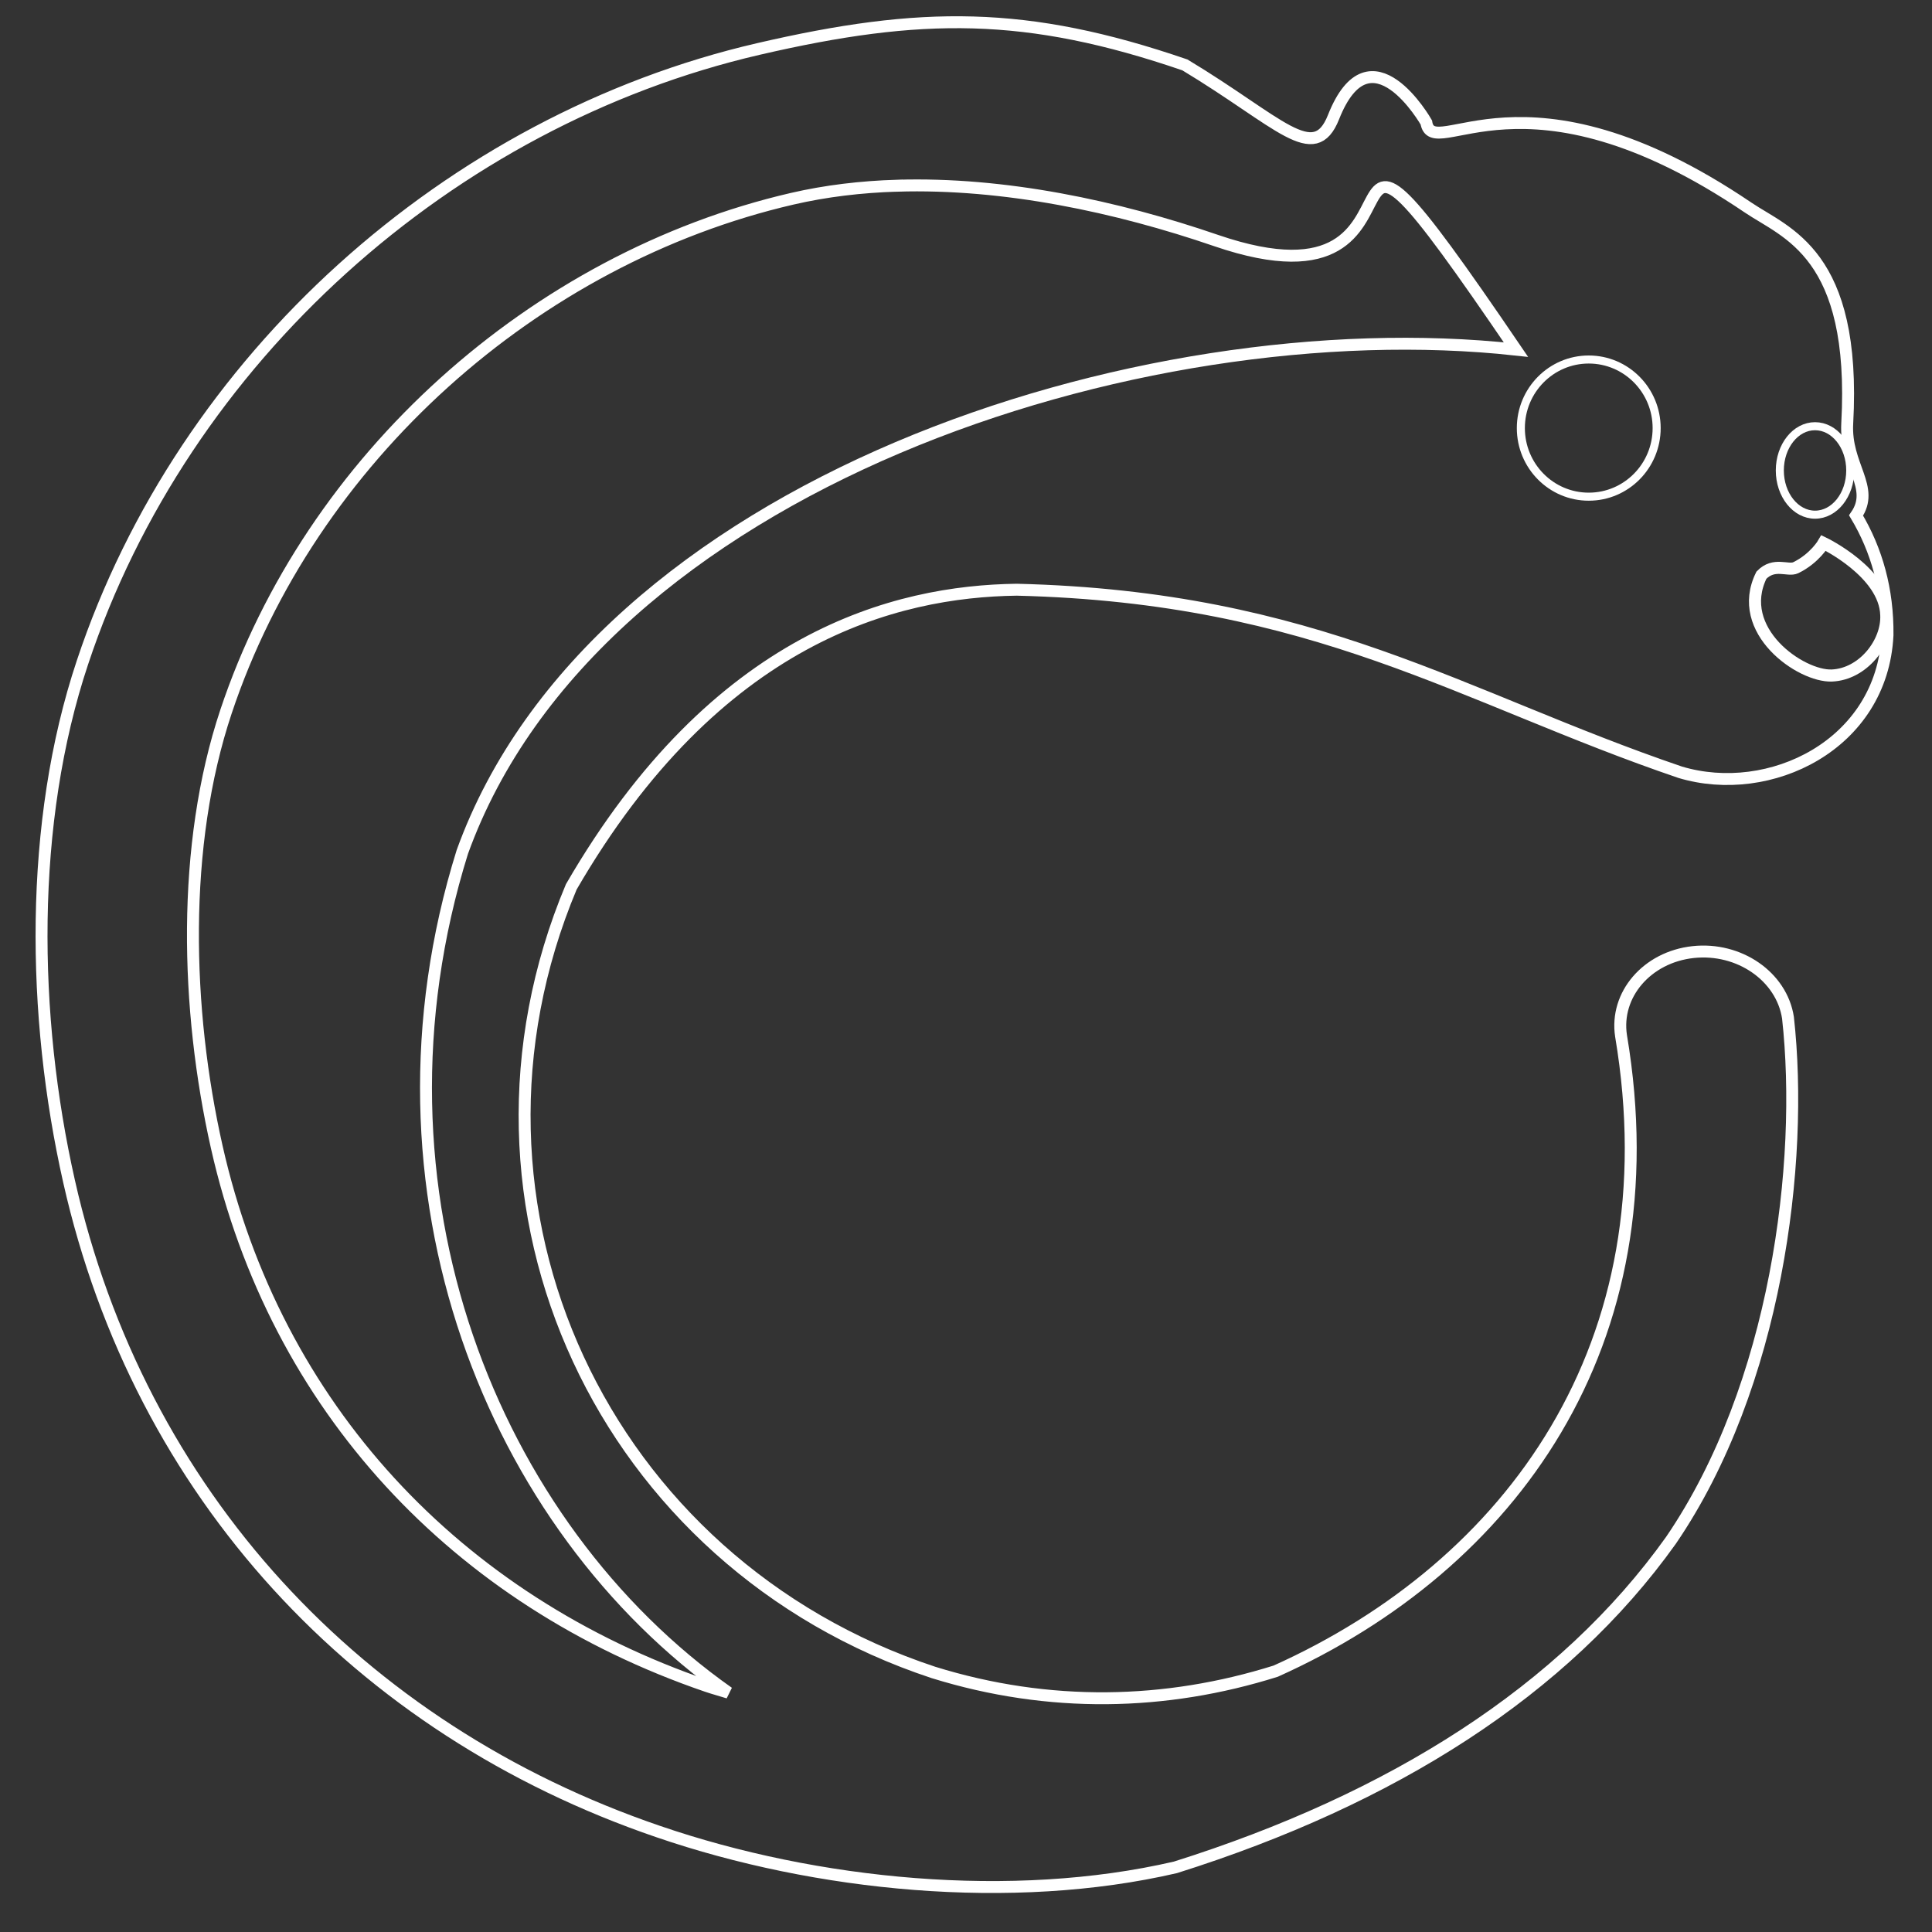 <?xml version="1.0" encoding="UTF-8" standalone="no"?>
<svg
   height="48pt"
   viewBox="0 0 48 48"
   width="48pt"
   version="1.1"
   id="svg11113"
   sodipodi:docname="lutris.svg"
   inkscape:version="1.2.2 (732a01da63, 2022-12-09)"
   xmlns:inkscape="http://www.inkscape.org/namespaces/inkscape"
   xmlns:sodipodi="http://sodipodi.sourceforge.net/DTD/sodipodi-0.dtd"
   xmlns:xlink="http://www.w3.org/1999/xlink"
   xmlns="http://www.w3.org/2000/svg"
   xmlns:svg="http://www.w3.org/2000/svg">
  <rect x="0" y="0" width="48" height="48" fill="#333333" stroke="none"/>
  <defs
     id="defs11117" />
  <sodipodi:namedview
     id="namedview11115"
     pagecolor="#ffffff"
     bordercolor="#111111"
     borderopacity="1"
     inkscape:showpageshadow="0"
     inkscape:pageopacity="0"
     inkscape:pagecheckerboard="1"
     inkscape:deskcolor="#d1d1d1"
     inkscape:document-units="pt"
     showgrid="false"
     inkscape:zoom="18.893009"
     inkscape:cx="36.177402"
     inkscape:cy="25.035715"
     inkscape:window-width="1920"
     inkscape:window-height="1009"
     inkscape:window-x="-8"
     inkscape:window-y="-8"
     inkscape:window-maximized="1"
     inkscape:current-layer="svg11113" />
  <linearGradient
     id="a"
     gradientUnits="userSpaceOnUse"
     spreadMethod="pad"
     x1="2.054"
     x2="62.714"
     y1="33.301"
     y2="33.273">
    <stop
       offset="0"
       stop-color="#ff0087"
       id="stop11092" />
    <stop
       offset=".987"
       stop-color="#ffe031"
       id="stop11094" />
  </linearGradient>
  <linearGradient
     id="b"
     gradientUnits="userSpaceOnUse"
     x1="37.785"
     x2="41.159"
     xlink:href="#e"
     y1="10.636"
     y2="10.636" />
  <linearGradient
     id="c"
     gradientUnits="userSpaceOnUse"
     x1="44.908"
     x2="46.657"
     xlink:href="#e"
     y1="11.842"
     y2="11.842" />
  <linearGradient
     id="d"
     gradientUnits="userSpaceOnUse"
     x1="43.602"
     x2="46.865"
     xlink:href="#e"
     y1="15.137"
     y2="15.137" />
  <linearGradient
     id="e"
     gradientTransform="matrix(46 0 0 46 1 1)"
     gradientUnits="userSpaceOnUse"
     x1="0"
     x2="1"
     y1=".5"
     y2=".5">
    <stop
       offset="0"
       stop-color="#5800e2"
       id="stop11100" />
    <stop
       offset="1"
       stop-color="#ff00e6"
       id="stop11102" />
  </linearGradient>
  <path
     d="m32.24.744c-2.202-.063-4.421.254-7.119.879-10.218 2.366-19.044 10.253-22.389 20.32-1.776 5.319-1.681 11.707-.445 17.189 2.334 10.358 9.586 18.15 19.518 21.541 5.247 1.8 11.722 2.438 17.131 1.186 7.179-2.261 12.864-5.851 16.416-10.832 3.501-5.126 4.41-12.519 3.877-17.314-.209-1.366-1.617-2.34-3.143-2.174-1.526.166-2.595 1.411-2.387 2.775 1.718 10.221-3.65 17.544-11.439 21.045-3.642 1.146-7.51 1.232-11.338.043-10.922-3.607-16.453-15.409-11.998-26.023 4.819-8.317 10.76-9.79 14.756-9.844 9.928.24 14.716 3.575 21.979 6.047 2.953.886 6.689-.895 6.867-4.543.016-1.5-.357-2.818-1.041-3.963.642-.932-.37-1.649-.293-3.047.312-5.634-2.029-6.303-3.279-7.15-7.455-5.05-10.446-1.451-10.664-2.822 0 0-1.853-3.261-3.074-.178-.643 1.624-1.792.156-4.924-1.729-2.624-.9-4.808-1.343-7.01-1.406zm-2.529 5.408c3.555-.11 7.288.688 10.574 1.816 8.265 2.832 2.214-7.732 9.932 3.613-12.463-1.363-30.508 4.472-34.902 16.641-3.5 11.212.996 22.34 8.816 27.85-.239-.075-.488-.141-.721-.221-8.274-2.835-14.283-9.218-16.229-17.852-1.029-4.565-1.177-9.988.307-14.43 2.797-8.387 10.233-15.012 18.75-16.984 1.123-.26 2.288-.397 3.473-.434z"
     fill="url(#a)"
     stroke-width=".928"
     id="path11105"
     style="stroke:#ffffff;stroke-opacity:1;stroke-width:0.395;stroke-dasharray:none;fill:none"
     transform="scale(.75)" />
  <ellipse
     cx="39.472"
     cy="10.636"
     fill="url(#b)"
     rx="1.687"
     ry="1.704"
     id="ellipse11107"
     style="stroke:#ffffff;stroke-opacity:1;stroke-width:0.2;stroke-dasharray:none;fill:none" />
  <path
     d="m45.307 13.492s-.219.382-.691.612c-.194.094-.535-.142-.854.186-.679 1.376.979 2.526 1.752 2.493.773-.033 1.382-.819 1.35-1.502-.032-1.057-1.557-1.789-1.557-1.789z"
     fill="url(#d)"
     id="path11109"
     style="stroke:#ffffff;stroke-opacity:1;stroke-width:0.3;stroke-dasharray:none;fill:none" />
  <ellipse
     cx="45.094"
     cy="11.688"
     fill="url(#c)"
     rx="0.875"
     ry="1.099"
     id="ellipse11111"
     style="fill:none;stroke:#ffffff;stroke-width:0.2;stroke-dasharray:none;stroke-opacity:1" />
</svg>
